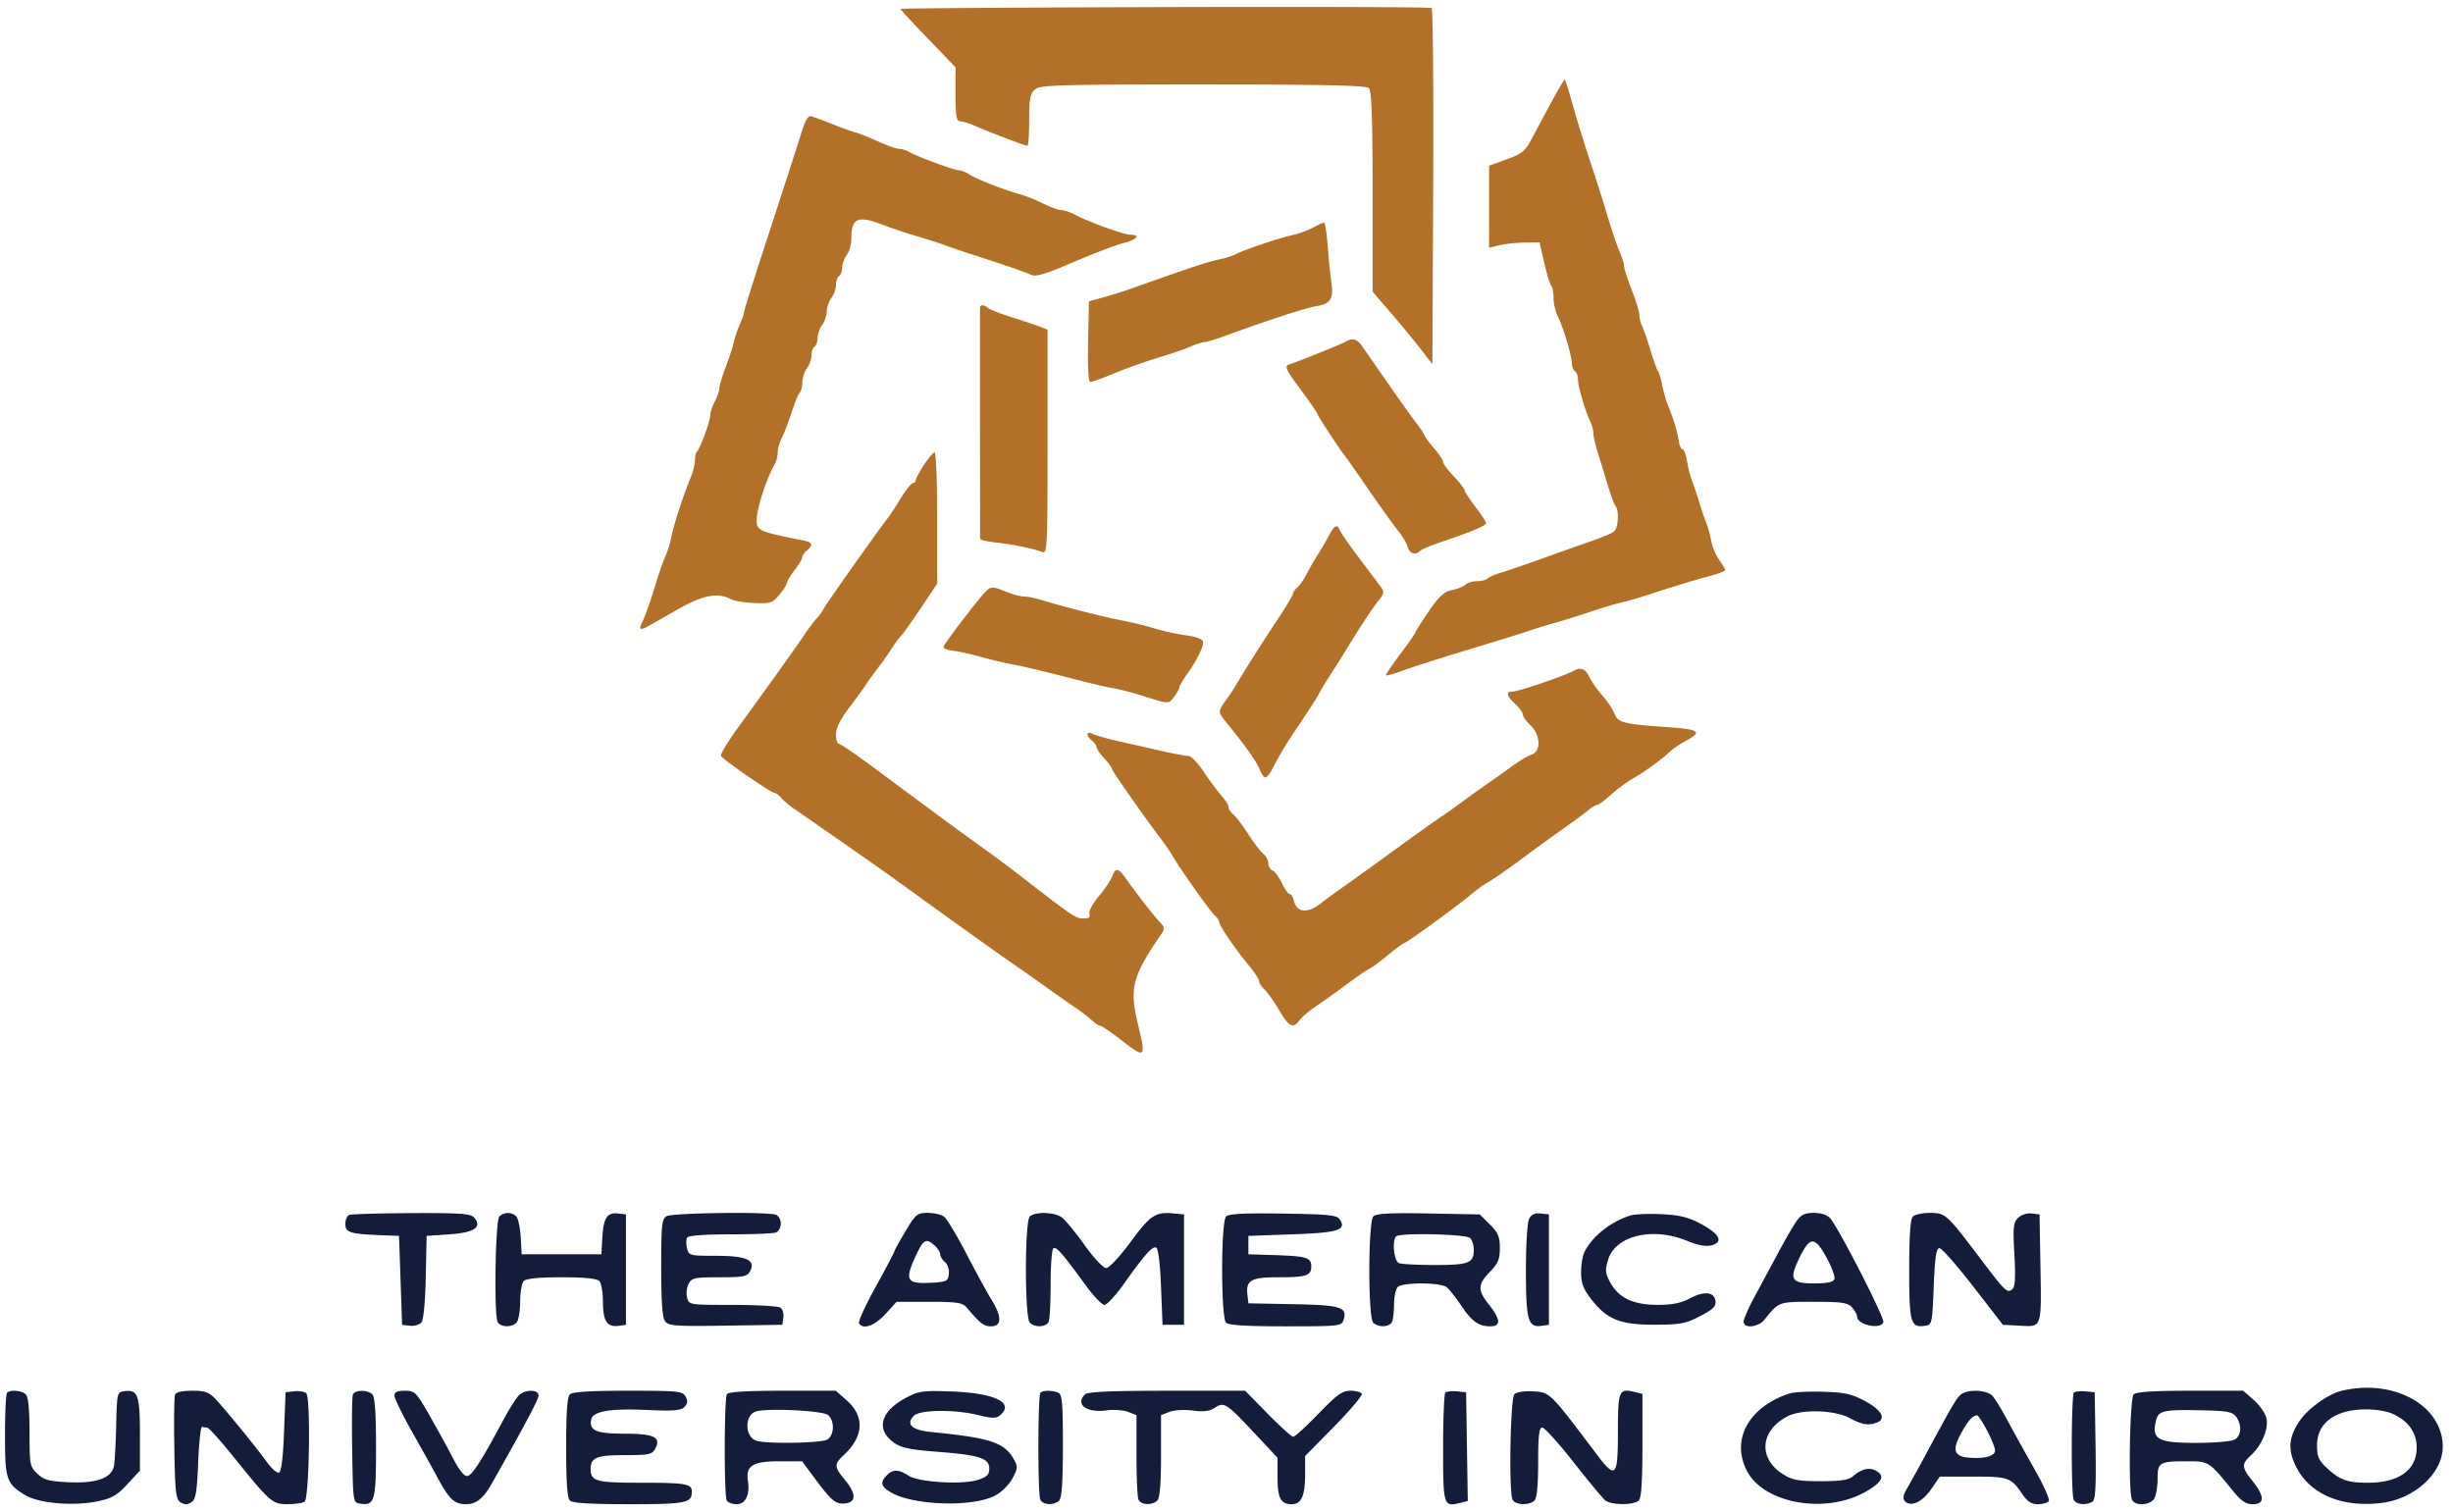 <svg width="172" height="106" fill="none" xmlns="http://www.w3.org/2000/svg"><path fill-rule="evenodd" clip-rule="evenodd" d="M24.486 85.19c-.148.06-.27.34-.27.623 0 .603.323.711 2.366.792l1.397.055.108 3.117.107 3.118.556.065c.306.035.666-.068.8-.23.148-.178.268-1.433.304-3.182l.06-2.888 1.59-.108c1.74-.117 2.312-.497 1.758-1.164-.24-.29-.891-.338-4.395-.324-2.262.01-4.233.066-4.381.126Zm10.524.115c-.272.272-.383 6.69-.127 7.357.153.401.963.45 1.331.082.142-.142.258-.8.258-1.462 0-.662.116-1.32.258-1.462.17-.17 1.075-.258 2.645-.258s2.475.089 2.644.258c.142.142.258.808.258 1.48 0 1.342.295 1.782 1.117 1.665l.496-.07v-7.74l-.556-.065c-.763-.089-1.02.305-1.098 1.684l-.066 1.176h-5.59l-.067-1.176c-.036-.647-.17-1.3-.295-1.452-.287-.346-.87-.354-1.208-.017Zm11.729-.026c-.333.195-.377.608-.377 3.608 0 2.377.08 3.498.27 3.757.24.329.697.362 4.247.31l3.976-.06.073-.512c.04-.283-.057-.596-.215-.696-.158-.1-1.665-.184-3.348-.186-3.051-.003-3.06-.004-3.19-.52-.07-.285-.02-.72.112-.968.217-.405.432-.45 2.16-.45 1.677 0 1.949-.052 2.143-.415.423-.79-.229-1.09-2.369-1.09-1.852 0-1.92-.017-2.047-.525-.072-.289-.069-.628.008-.753.088-.14 1.227-.227 3.013-.227 1.58 0 3.026-.059 3.213-.13.187-.072.34-.352.34-.622s-.153-.55-.34-.622c-.577-.222-7.267-.133-7.67.101Zm16.742 1.074c-.428.718-.778 1.353-.778 1.412 0 .06-.585 1.167-1.3 2.461-.716 1.294-1.242 2.449-1.17 2.565.285.462 1.092.18 1.85-.649l.785-.86h2.283c1.907 0 2.335.062 2.605.377.992 1.157 1.23 1.343 1.72 1.343.784 0 .792-.675.02-1.911-.267-.427-1.038-1.84-1.714-3.141-.676-1.301-1.388-2.486-1.583-2.634-.194-.148-.71-.269-1.147-.269-.743 0-.844.084-1.571 1.306Zm8.725-1.048c-.361.362-.361 7.078 0 7.44.369.368 1.178.318 1.332-.083.072-.187.13-1.39.13-2.675 0-1.284.088-2.389.196-2.455.21-.13.628.347 2.232 2.55.567.779 1.172 1.415 1.345 1.415.173 0 .774-.644 1.335-1.433 1.48-2.079 2.01-2.68 2.283-2.59.154.051.281 1.05.35 2.75l.107 2.67h1.505v-7.74l-.728-.069c-1.275-.122-1.63.114-3.018 2-.768 1.042-1.505 1.832-1.712 1.832-.205 0-.867-.706-1.53-1.633-.642-.898-1.362-1.769-1.6-1.935-.527-.37-1.875-.396-2.227-.044Zm13.765-.005c-.365.366-.37 7.079-.004 7.444.182.182 1.415.258 4.178.258 3.762 0 3.925-.017 4.06-.44.287-.906-.165-1.05-3.52-1.113l-3.149-.06-.069-.603c-.116-1.01.255-1.224 2.12-1.224 2.024 0 2.357-.108 2.357-.771 0-.617-.326-.713-2.688-.787l-1.72-.054v-1.29l3.054-.108c3.228-.113 3.829-.297 3.368-1.027-.203-.324-.707-.378-3.978-.429-2.732-.043-3.817.013-4.009.204Zm10.327-.008c-.372.375-.381 7.082-.011 7.452.368.369 1.178.319 1.332-.082.071-.187.13-.748.13-1.247 0-.499.116-1.023.258-1.165.345-.345 3.002-.337 3.434.011.183.148.641.727 1.016 1.287.754 1.122 1.222 1.454 2.051 1.454.743 0 .712-.487-.094-1.505-.819-1.034-.81-1.42.054-2.313.575-.593.699-.89.699-1.672 0-.788-.121-1.073-.703-1.654l-.702-.703-3.598-.067c-2.68-.05-3.666.003-3.866.204Zm10.926.158c-.133.249-.23 1.772-.23 3.627 0 3.495.148 4.025 1.087 3.892l.526-.074v-7.74l-.577-.067c-.401-.046-.646.064-.806.362Zm7.079-.216c-1.41.466-2.629 1.434-3.197 2.54-.133.259-.242.904-.242 1.435 0 .758.15 1.16.699 1.876 1.097 1.431 2.036 1.81 4.462 1.804 1.806-.006 2.174-.075 3.185-.602.918-.479 1.129-.688 1.075-1.069-.092-.644-.8-.708-1.817-.163-.591.317-1.222.442-2.229.442-1.709 0-2.729-.477-3.32-1.553-.363-.66-.385-.872-.165-1.604.51-1.704 3.133-2.331 5.553-1.328.731.302 1.305.41 1.685.314.875-.22.605-.79-.705-1.494-.901-.483-1.489-.63-2.793-.694-.908-.045-1.894-.002-2.191.096Zm11.658.404c-.227.326-.801 1.317-1.275 2.204a691.56 691.56 0 0 1-1.644 3.055c-.43.793-.782 1.591-.782 1.774 0 .502 1.015.41 1.453-.13 1.034-1.279.979-1.259 3.459-1.259 1.985 0 2.384.059 2.687.394.196.216.356.503.356.637 0 .583 1.637.942 1.843.404.109-.285-3.112-6.58-3.733-7.294-.203-.234-.633-.376-1.139-.376-.642 0-.898.124-1.225.591Zm8.167-.333c-.179.18-.258 1.318-.258 3.736 0 3.743.093 4.07 1.117 3.924.481-.068.499-.152.603-2.758.083-2.06.175-2.687.398-2.687.16 0 1.226 1.21 2.371 2.687l2.08 2.688 1.224.064c1.528.08 1.488.204 1.406-4.364l-.061-3.44-.564-.066c-.327-.038-.724.095-.944.314-.331.331-.363.66-.255 2.576.091 1.6.053 2.256-.139 2.415-.366.304-.485.19-2.281-2.186-2.338-3.093-2.413-3.16-3.504-3.16-.514 0-1.051.115-1.193.257Zm-31.047 1.505c.142.142.258.51.258.817 0 .94-.342 1.075-2.713 1.075-1.208 0-2.35-.058-2.537-.13-.344-.133-.496-1.577-.197-1.876.264-.265 4.913-.162 5.189.114Zm-37.546.528c.216.196.393.474.393.619 0 .144.15.387.334.54.185.153.304.523.268.832-.06.515-.153.56-1.266.62-1.662.087-1.829-.172-1.12-1.738.595-1.316.776-1.43 1.39-.873Zm62.575.909c.343.636.574 1.289.511 1.45-.078.205-.511.295-1.416.295-1.633 0-1.778-.271-.995-1.867.714-1.456 1.06-1.433 1.9.122Zm36.103 9.27c-.961.228-2.376 1.24-2.975 2.129-.766 1.137-.834 2.008-.247 3.191.967 1.949 3.254 2.909 6.055 2.541 2.294-.301 4.235-2.101 4.235-3.926 0-2.893-3.419-4.796-7.068-3.934ZM.494 97.662c-.078.079-.143 1.412-.143 2.962 0 3.123.091 3.397 1.396 4.203.948.587 3.389.8 5.091.447 1.011-.21 1.37-.417 2.097-1.205l.876-.951v-2.558c0-2.758-.143-3.142-1.117-3.004-.48.068-.497.147-.548 2.435-.03 1.301-.103 2.581-.165 2.845-.189.816-1.239 1.185-3.129 1.099-1.413-.064-1.759-.156-2.227-.596-.53-.499-.554-.62-.554-2.912 0-1.574-.088-2.48-.258-2.65-.278-.279-1.085-.349-1.319-.115Zm11.778.133c-.059.153-.08 1.86-.047 3.794.051 3.075.106 3.546.435 3.753.274.173.479.173.753 0 .313-.196.394-.666.483-2.793.06-1.407.18-2.534.27-2.504.088.03.25.054.358.054.108 0 .917.895 1.797 1.988 2.62 3.255 2.77 3.387 3.843 3.384.514-.002 1.05-.077 1.191-.167.33-.21.443-7.28.12-7.602-.118-.12-.494-.185-.833-.146l-.618.07-.107 2.778c-.071 1.828-.193 2.806-.357 2.86-.137.045-.524-.298-.86-.763-.754-1.044-2.834-3.594-3.583-4.391-.464-.495-.734-.591-1.647-.591-.693 0-1.131.1-1.198.276Zm12.47 0c-.058.152-.08 1.918-.047 3.924.059 3.624.062 3.648.555 3.718 1.024.145 1.117-.182 1.117-3.924 0-2.419-.079-3.557-.258-3.737-.342-.342-1.233-.33-1.367.02Zm2.915.068c0 .189.554 1.326 1.232 2.526.678 1.2 1.479 2.642 1.78 3.203.824 1.538 1.19 1.882 2.001 1.882.732 0 1.223-.399 1.841-1.493 2.377-4.21 3.251-5.86 3.251-6.133 0-.403-.852-.442-1.327-.06-.185.147-.723.994-1.197 1.88-1.482 2.774-2.117 3.761-2.462 3.827-.222.043-.57-.391-1.036-1.29a97.428 97.428 0 0 0-1.658-3.02c-.9-1.566-1.002-1.666-1.692-1.666-.529 0-.733.095-.733.344Zm12.298-.087c-.179.18-.258 1.314-.258 3.72s.079 3.54.258 3.72c.182.181 1.41.258 4.15.258 4.002 0 4.408-.081 4.408-.88 0-.552-.428-.625-3.63-.625-3.095 0-3.466-.104-3.466-.968 0-.8.416-.967 2.4-.967 1.685 0 1.91-.048 2.123-.444.437-.816-.063-1.061-2.158-1.061-1.973 0-2.479-.217-2.328-.998.11-.573 1.333-.782 3.897-.664 1.848.084 2.385.042 2.634-.206.232-.233.255-.418.09-.727-.207-.387-.489-.416-4.042-.416-2.684 0-3.897.077-4.078.258Zm11.016-.02c-.197.32-.206 7.146-.01 7.465.087.139.396.253.687.253.628 0 .943-.645.795-1.632-.16-1.069.336-1.378 2.206-1.378h1.59l.92 1.236c1.16 1.556 1.438 1.784 2.102 1.719.775-.076.782-.679.018-1.607-.804-.974-.813-1.132-.103-1.795 1.398-1.305 1.464-2.71.18-3.837l-.753-.662H54.86c-2.496 0-3.79.08-3.889.238Zm12.605.23c-1.841.963-2.198 2.244-.886 3.179.499.355 1.144.489 3.064.637 2.93.226 3.614.449 3.614 1.177 0 .414-.166.581-.78.784-1.09.359-4.174.175-4.887-.292-.689-.451-1.087-.458-1.52-.025-.495.495-.415.8.318 1.217 1.595.908 5.68 1.028 7.265.214.441-.227.976-.75 1.217-1.193.392-.72.402-.839.107-1.36-.668-1.183-1.639-1.502-5.84-1.917-1.317-.13-1.75-.552-1.165-1.136.425-.425 2.84-.454 4.471-.054.998.245 1.291.25 1.56.028 1.046-.869-.322-1.557-3.326-1.672-2.04-.078-2.35-.038-3.212.413Zm9.376-.324c-.18.179-.191 7.008-.013 7.472.154.4.963.45 1.331.082.18-.18.258-1.343.258-3.847 0-3.075-.049-3.608-.34-3.72-.449-.172-1.058-.166-1.236.013Zm3.124.114c-.703.704.103 1.306 1.499 1.12.512-.069 1.197-.022 1.522.104l.592.228v2.783c0 1.53.058 2.936.13 3.123.154.4.963.45 1.332.082.174-.175.258-1.182.258-3.123v-2.865l.59-.228c.329-.126 1.056-.167 1.635-.092.767.1 1.18.047 1.557-.2.649-.425.792-.332 2.829 1.846l1.559 1.666v1.369c0 1.469.221 1.885 1.003 1.885.666 0 .932-.6.932-2.106v-1.273l2.05-2.083c1.126-1.146 1.991-2.175 1.922-2.288-.07-.113-.432-.206-.805-.206-.562 0-.944.277-2.234 1.613-.856.887-1.65 1.613-1.767 1.613-.116 0-.922-.726-1.792-1.613l-1.581-1.612H81.82c-3.98 0-5.556.07-5.744.257Zm25.267-.124c-.085.084-.154 1.833-.154 3.887 0 4.047.028 4.136 1.188 3.845l.542-.136-.059-3.811-.058-3.811-.653-.064c-.359-.035-.722.005-.806.09Zm4.844.115c-.281.281-.4 6.682-.137 7.367.154.401 1.173.455 1.546.082.171-.171.258-1.085.258-2.688 0-1.879.065-2.429.286-2.429.158 0 1.142 1.088 2.187 2.418 1.046 1.331 2.048 2.54 2.228 2.688.416.343 2.013.35 2.352.011.18-.18.258-1.347.258-3.866v-3.608l-.537-.135c-1.112-.279-1.183-.11-1.183 2.807 0 3.168-.153 3.329-1.484 1.566-3.297-4.37-3.275-4.349-4.437-4.417-.646-.038-1.176.043-1.337.204Zm19.297-.06c-2.852.932-4.122 3.22-3.005 5.41 1.182 2.317 5.523 3.089 8.336 1.483 1.181-.675 1.391-1.116.706-1.483-.464-.248-1.001-.113-1.597.401-.299.257-.865.343-2.258.343-1.547 0-1.987-.08-2.628-.478-1.778-1.106-1.634-3.072.298-4.07.994-.515 3.288-.452 4.354.12.872.467 1.324.543 1.905.32.675-.259.352-.87-.789-1.491-.95-.518-1.417-.624-2.956-.673-1.005-.032-2.07.021-2.366.118Zm12.007.08c-.309.25-.608.764-2.6 4.462-.414.768-.934 1.707-1.154 2.087-.307.526-.342.749-.15.941.415.415 1.213.034 1.84-.88l.589-.858h2.326c2.503 0 2.657.055 3.465 1.236.352.515.64.699 1.095.699.34 0 .681-.101.757-.225.076-.124-.368-1.115-.987-2.204a183.423 183.423 0 0 1-1.872-3.376c-.411-.77-.895-1.567-1.077-1.774-.387-.443-1.738-.508-2.232-.108Zm7.928-.135c-.186.186-.207 7.002-.023 7.482.139.361.87.449 1.326.159.209-.132.26-1.067.215-3.92l-.059-3.747-.653-.064c-.359-.035-.721.005-.806.09Zm4.19.124c-.272.272-.384 6.691-.128 7.358.189.493 1.306.439 1.582-.076.123-.229.223-.847.223-1.375 0-1.14.135-1.219 2.07-1.219 1.527 0 1.53.002 3.154 2.003.639.787.956 1.007 1.452 1.007.842 0 .838-.544-.011-1.613-.781-.983-.795-1.182-.12-1.816.776-.729 1.249-1.856 1.087-2.593-.075-.344-.473-.92-.882-1.28l-.745-.654h-3.712c-2.601 0-3.79.078-3.97.258Zm-91.554 1.442c.489.405.447 1.457-.068 1.733-.443.237-4.099.303-4.898.089-.908-.244-.914-1.895-.007-2.091 1.007-.218 4.622-.023 4.973.269Zm98.737.124c.425.582.37 1.349-.117 1.609-.229.122-1.431.223-2.672.223-2.755 0-3.177-.25-2.8-1.655.162-.602.578-.685 3.17-.63 1.804.038 2.165.105 2.419.453Zm10.895-.239c1.148.49 1.767 1.325 1.767 2.388 0 1.582-1.236 2.478-3.419 2.478-1.439 0-1.981-.195-2.876-1.031-.578-.539-.693-.804-.693-1.595 0-1.562 1.256-2.495 3.393-2.52.625-.008 1.447.118 1.828.28Zm-28.357 1.207c.308.589.56 1.216.56 1.393 0 .396-.734.598-1.846.507-1.051-.086-1.181-.544-.503-1.767.467-.842.787-1.194 1.091-1.201.076-.002.39.479.698 1.068Z" fill="#131D3B"/><path fill-rule="evenodd" clip-rule="evenodd" d="M81.677.496c-10.199.03-18.544.087-18.544.127 0 .04.87.98 1.935 2.087l1.935 2.014v1.89c0 1.517.062 1.89.315 1.89.174 0 .633.14 1.022.31.977.43 3.547 1.41 3.699 1.41.068 0 .124-.808.124-1.795 0-1.465.072-1.86.394-2.15.355-.322 1.486-.356 11.782-.356 8.571 0 11.453.064 11.647.258.19.19.258 2.102.258 7.265v7.007l1.236 1.43c.68.788 1.624 1.931 2.097 2.542l.86 1.11.055-12.427c.031-6.835-.018-12.481-.107-12.547-.09-.066-8.508-.096-18.708-.065Zm27.04 6.78c-.521.97-1.151 2.146-1.4 2.613-.374.701-.664.924-1.677 1.289l-1.226.44v5.754l.699-.172c.385-.094 1.181-.179 1.769-.188l1.071-.016.329 1.435c.181.79.4 1.507.488 1.595.088.088.159.474.159.859 0 .384.139.973.308 1.308.381.754.983 2.78.983 3.308 0 .216.096.452.215.525.118.073.214.345.213.604-.001.479.543 2.315.888 2.995.103.205.188.544.187.752 0 .209.138.815.308 1.347.169.532.48 1.548.69 2.258.21.71.459 1.382.553 1.494.267.32.2 1.547-.098 1.79-.148.122-.849.42-1.559.665-.709.244-2.258.793-3.44 1.22-1.183.428-2.489.875-2.903.995-.414.12-.844.306-.956.413-.113.108-.456.195-.764.195-.307 0-.666.107-.797.238s-.556.304-.946.383c-.558.114-.904.431-1.632 1.496-.509.743-.925 1.4-.925 1.46 0 .061-.481.75-1.07 1.532-.589.782-1.039 1.455-.999 1.494.04.04.594-.119 1.232-.352.638-.233 2.321-.777 3.74-1.208 3.861-1.174 4.688-1.431 5.16-1.602a39.61 39.61 0 0 1 1.72-.523c.71-.202 1.871-.566 2.58-.808.71-.242 1.629-.516 2.043-.608.414-.092 1.381-.374 2.15-.627a83.11 83.11 0 0 1 4.246-1.289c.503-.136.914-.302.914-.367 0-.066-.195-.393-.432-.726a3.862 3.862 0 0 1-.555-1.324c-.068-.394-.204-.91-.302-1.146a27.3 27.3 0 0 1-.55-1.613 33.133 33.133 0 0 0-.54-1.612c-.094-.237-.23-.793-.303-1.237-.073-.443-.214-.806-.314-.806s-.229-.314-.286-.699c-.094-.63-.336-1.404-.823-2.634-.094-.236-.235-.768-.315-1.182-.08-.414-.213-.85-.296-.968-.083-.118-.326-.795-.539-1.505-.214-.71-.474-1.458-.577-1.663a2.021 2.021 0 0 1-.188-.766c0-.215-.242-1.009-.538-1.763-.295-.755-.537-1.508-.537-1.675 0-.167-.137-.608-.303-.98-.167-.373-.564-1.549-.882-2.613a140.537 140.537 0 0 0-1.197-3.763 94.457 94.457 0 0 1-1.157-3.74c-.297-1.053-.569-1.944-.606-1.98-.036-.037-.492.727-1.013 1.698ZM56.16 9.409c-.228.744-1.22 3.811-2.204 6.817-.984 3.006-1.788 5.555-1.788 5.665 0 .11-.137.505-.303.878a7.03 7.03 0 0 0-.409 1.215c-.058.295-.309 1.068-.557 1.717-.248.648-.452 1.326-.453 1.505 0 .179-.146.603-.322.941-.177.339-.321.774-.322.968 0 .402-.69 2.297-.921 2.528-.084.084-.153.375-.153.647s-.134.812-.298 1.2c-.498 1.183-1.241 3.463-1.35 4.147a6.22 6.22 0 0 1-.393 1.29 18.382 18.382 0 0 0-.616 1.72c-.466 1.536-.81 2.52-1.042 2.977-.265.524-.15.605.408.29.252-.141 1.215-.688 2.14-1.215 1.725-.98 2.764-1.172 3.685-.679.22.118.957.237 1.636.264 1.134.046 1.279-.002 1.75-.578.283-.346.518-.717.522-.824.004-.107.25-.512.545-.9.296-.387.538-.795.538-.907 0-.112.145-.324.322-.47.47-.391.399-.582-.268-.713-2.855-.561-3.17-.68-3.246-1.211-.097-.69.571-2.878 1.267-4.148a2.03 2.03 0 0 0 .205-.827c0-.249.133-.71.295-1.024.163-.314.467-1.103.675-1.753.21-.65.463-1.275.565-1.387.102-.112.188-.45.192-.752.003-.302.148-.736.322-.966.174-.23.316-.635.316-.901s.097-.544.215-.617c.118-.073.215-.35.215-.616s.142-.672.316-.901c.173-.23.321-.66.329-.955.007-.296.156-.726.33-.955.173-.23.315-.635.315-.901s.097-.544.215-.617c.118-.073.218-.345.222-.604.004-.259.149-.659.322-.888.174-.23.316-.73.316-1.111 0-1.493.441-1.68 2.283-.968.577.223 1.63.574 2.34.78.71.206 1.531.47 1.827.586.296.116 1.699.587 3.118 1.047 1.419.46 2.773.934 3.01 1.055.342.175.955-.005 3.01-.883 1.419-.606 2.991-1.205 3.494-1.33.946-.237 1.236-.586.486-.586-.455 0-2.953-.905-3.906-1.415-.314-.168-.73-.306-.924-.306-.194 0-.76-.203-1.257-.451-.497-.249-1.193-.531-1.548-.628-1.117-.304-3.208-1.12-3.65-1.424-.233-.16-.564-.292-.735-.292-.327 0-2.87-.939-3.514-1.297-.205-.114-.517-.208-.693-.208-.175 0-.83-.232-1.454-.516-.624-.284-1.328-.566-1.564-.627-.237-.06-.963-.32-1.613-.577a33.6 33.6 0 0 0-1.505-.563c-.237-.072-.433.262-.738 1.254Zm35.892 6.558a6.267 6.267 0 0 1-1.398.512c-.93.2-3.396 1.026-3.978 1.332-.236.125-.768.296-1.182.38-.77.155-1.927.539-6.128 2.03-.591.209-1.51.499-2.043.644l-.967.263-.06 2.825c-.036 1.71.022 2.826.147 2.826.114 0 .77-.228 1.458-.506a40.13 40.13 0 0 1 3.83-1.355c.591-.18 1.393-.465 1.781-.631.389-.167.822-.303.962-.303.141 0 .888-.232 1.66-.515 2.773-1.018 5.5-1.903 6.179-2.006.964-.146 1.208-.522 1.046-1.614a46.305 46.305 0 0 1-.261-2.584c-.069-.916-.187-1.663-.263-1.658-.076.005-.429.167-.783.36Zm-23.336 5.598c-.005.115 0 14.887.007 16.212 0 .078.46.19 1.022.252 1.219.133 2.81.456 3.332.677.355.15.376-.299.376-7.716v-7.875l-.483-.191a46.248 46.248 0 0 0-1.99-.664c-.827-.26-1.596-.56-1.709-.665-.249-.233-.545-.25-.555-.03Zm25.593 2.417c-.29.168-2.961 1.243-3.929 1.58-.328.114-.215.358.806 1.738.653.883 1.188 1.66 1.188 1.727 0 .11 1.575 2.499 1.99 3.02.095.118.839 1.182 1.653 2.365.815 1.182 1.718 2.44 2.008 2.795.289.355.594.862.677 1.129.157.503.535.625.885.285.113-.109.813-.401 1.557-.65 2.016-.674 3.055-1.114 3.055-1.294 0-.089-.338-.604-.752-1.146-.414-.542-.754-1.064-.755-1.16-.001-.096-.339-.53-.752-.966-.413-.436-.751-.892-.751-1.014s-.276-.54-.613-.928c-.338-.389-.652-.814-.699-.946-.047-.131-.304-.518-.571-.86-.267-.341-1.158-1.588-1.979-2.77a653.707 653.707 0 0 0-1.835-2.634c-.363-.512-.655-.579-1.183-.271Zm-29.525 8.621c-.317.484-.576.968-.576 1.075a.197.197 0 0 1-.196.196c-.109 0-.5.493-.871 1.096-.37.602-.767 1.207-.88 1.343-.48.582-4.263 5.927-4.479 6.33a3.68 3.68 0 0 1-.527.733c-.16.16-.548.675-.862 1.146-.595.888-2.29 3.259-4.607 6.443-.742 1.02-1.297 1.938-1.233 2.041.17.276 3.503 2.584 3.732 2.584.107 0 .326.158.487.35.16.194.59.557.957.807.87.594 3.86 2.675 5.899 4.106.414.29 1.623 1.16 2.688 1.932 2.444 1.774 6.455 4.637 7.09 5.06.266.177 1.09.758 1.83 1.29.741.532 1.69 1.198 2.11 1.479.42.281.959.692 1.197.914.237.221.513.402.612.402.1 0 .807.486 1.572 1.08 1.588 1.232 1.636 1.179 1.065-1.187-.617-2.555-.413-3.332 1.675-6.388.2-.292.175-.446-.118-.752-.437-.456-1.67-2.036-2.356-3.017-.578-.826-.758-.864-1.006-.213-.102.27-.53.902-.952 1.406-.435.52-.715 1.054-.646 1.232.086.223-.033.314-.41.314-.561 0-.674-.077-4.813-3.287A98.898 98.898 0 0 0 68.8 59.37c-1.473-1.056-3.374-2.454-7.568-5.57-1.223-.907-2.311-1.65-2.419-1.65-.108 0-.196-.295-.196-.655 0-.437.302-1.051.914-1.855.502-.66 1.01-1.358 1.129-1.55.118-.191.508-.735.867-1.208a25.39 25.39 0 0 0 1.007-1.421c.194-.309.481-.696.637-.86.157-.164.792-1.058 1.413-1.986l1.128-1.686v-4.602c0-2.532-.08-4.603-.177-4.603-.097 0-.436.396-.752.88Zm28.38 4.98c-.2.384-.553.989-.783 1.344-.23.355-.576.955-.77 1.334-.193.378-.488.802-.654.94-.167.138-.303.334-.303.435 0 .102-.468.889-1.04 1.748-1.011 1.522-2.505 3.879-2.938 4.636-.118.207-.432.68-.698 1.05-.602.837-.602.833.063 1.653 1.345 1.658 2.05 2.652 2.269 3.2.13.326.316.592.414.592.098 0 .317-.266.487-.592.638-1.22.934-1.708 1.993-3.278.598-.887 1.156-1.758 1.24-1.935.083-.178.416-.733.74-1.234a220.98 220.98 0 0 0 1.75-2.795c.64-1.036 1.394-2.162 1.676-2.502.434-.525.47-.675.234-.995a415.08 415.08 0 0 0-1.526-2.03c-.687-.91-1.302-1.793-1.367-1.962-.182-.474-.39-.371-.787.391Zm-24.05 3.894c-.579.597-2.938 3.692-2.958 3.88-.011.108.286.23.66.271.375.041 1.224.227 1.886.413.662.186 1.64.42 2.171.52.964.182 2.286.498 4.945 1.185.77.199 1.785.431 2.258.517.473.085 1.247.278 1.72.427 2.253.71 2.12.7 2.52.182.205-.267.375-.567.378-.667.002-.1.222-.486.488-.859.78-1.092 1.272-2.106 1.16-2.394-.056-.148-.57-.326-1.142-.396a16.084 16.084 0 0 1-2.221-.483 24.333 24.333 0 0 0-2.15-.535c-1.217-.223-4.316-1.002-5.59-1.405-.533-.168-1.174-.305-1.426-.305-.251 0-.804-.144-1.23-.321-.948-.397-1.11-.4-1.468-.03Zm41.232 5.558c-.62.347-3.855 1.45-4.265 1.455-.52.006-.471.27.161.865.296.277.537.616.537.752s.242.475.538.753c.706.663.75 1.838.078 2.051-.252.08-.874.45-1.381.821a89.7 89.7 0 0 1-1.705 1.213c-.431.295-1.241.876-1.8 1.29-.56.414-1.17.85-1.356.967-.308.196-2.134 1.498-3.619 2.58a345.06 345.06 0 0 1-3.741 2.688 35.5 35.5 0 0 0-1.222.905c-.882.683-1.638.61-1.835-.178-.07-.282-.21-.512-.31-.512s-.347-.348-.549-.772c-.2-.425-.496-.822-.655-.883-.158-.061-.288-.282-.288-.492 0-.209-.161-.513-.358-.676-.197-.162-.671-.783-1.053-1.379-.383-.596-.85-1.213-1.04-1.37-.19-.157-.344-.396-.344-.53 0-.135-.218-.487-.484-.782-.266-.296-.822-1.044-1.236-1.664-.414-.62-.898-1.126-1.075-1.125-.178 0-1-.152-1.828-.34-.828-.188-2.182-.493-3.01-.678-.828-.186-1.674-.424-1.881-.529-.466-.236-.504.096-.054.47.177.147.323.356.323.465 0 .11.241.46.537.778.296.319.538.649.538.733 0 .14 2.346 3.492 3.493 4.99.262.343.575.8.696 1.013.486.863 2.722 4.034 3.018 4.28.175.145.318.357.318.471 0 .245 1.112 1.867 2.096 3.058.384.464.699.95.699 1.08 0 .13.17.391.376.58.207.19.667.838 1.021 1.442.694 1.18.999 1.33 1.44.71.154-.218.667-.655 1.14-.971a67.287 67.287 0 0 0 2.15-1.534c.71-.527 1.436-1.026 1.613-1.108.178-.082.771-.52 1.32-.973.548-.453 1.051-.824 1.117-.824.155 0 3.674-2.56 4.658-3.39.414-.348.973-.748 1.241-.889.269-.141 1.297-.856 2.286-1.59a169.9 169.9 0 0 1 3.025-2.194c.676-.473 1.428-1.03 1.672-1.236.243-.207.524-.376.624-.376.1 0 .544-.326.988-.724.444-.397 1.097-.885 1.452-1.084.815-.456 2.013-1.317 2.608-1.874.252-.236.779-.602 1.171-.812 1.205-.646.992-.812-1.245-.968-3.124-.217-3.5-.311-3.74-.942-.113-.3-.501-.88-.861-1.29-.359-.41-.756-.969-.881-1.244-.281-.615-.616-.758-1.118-.477Z" fill="#B37028"/></svg>